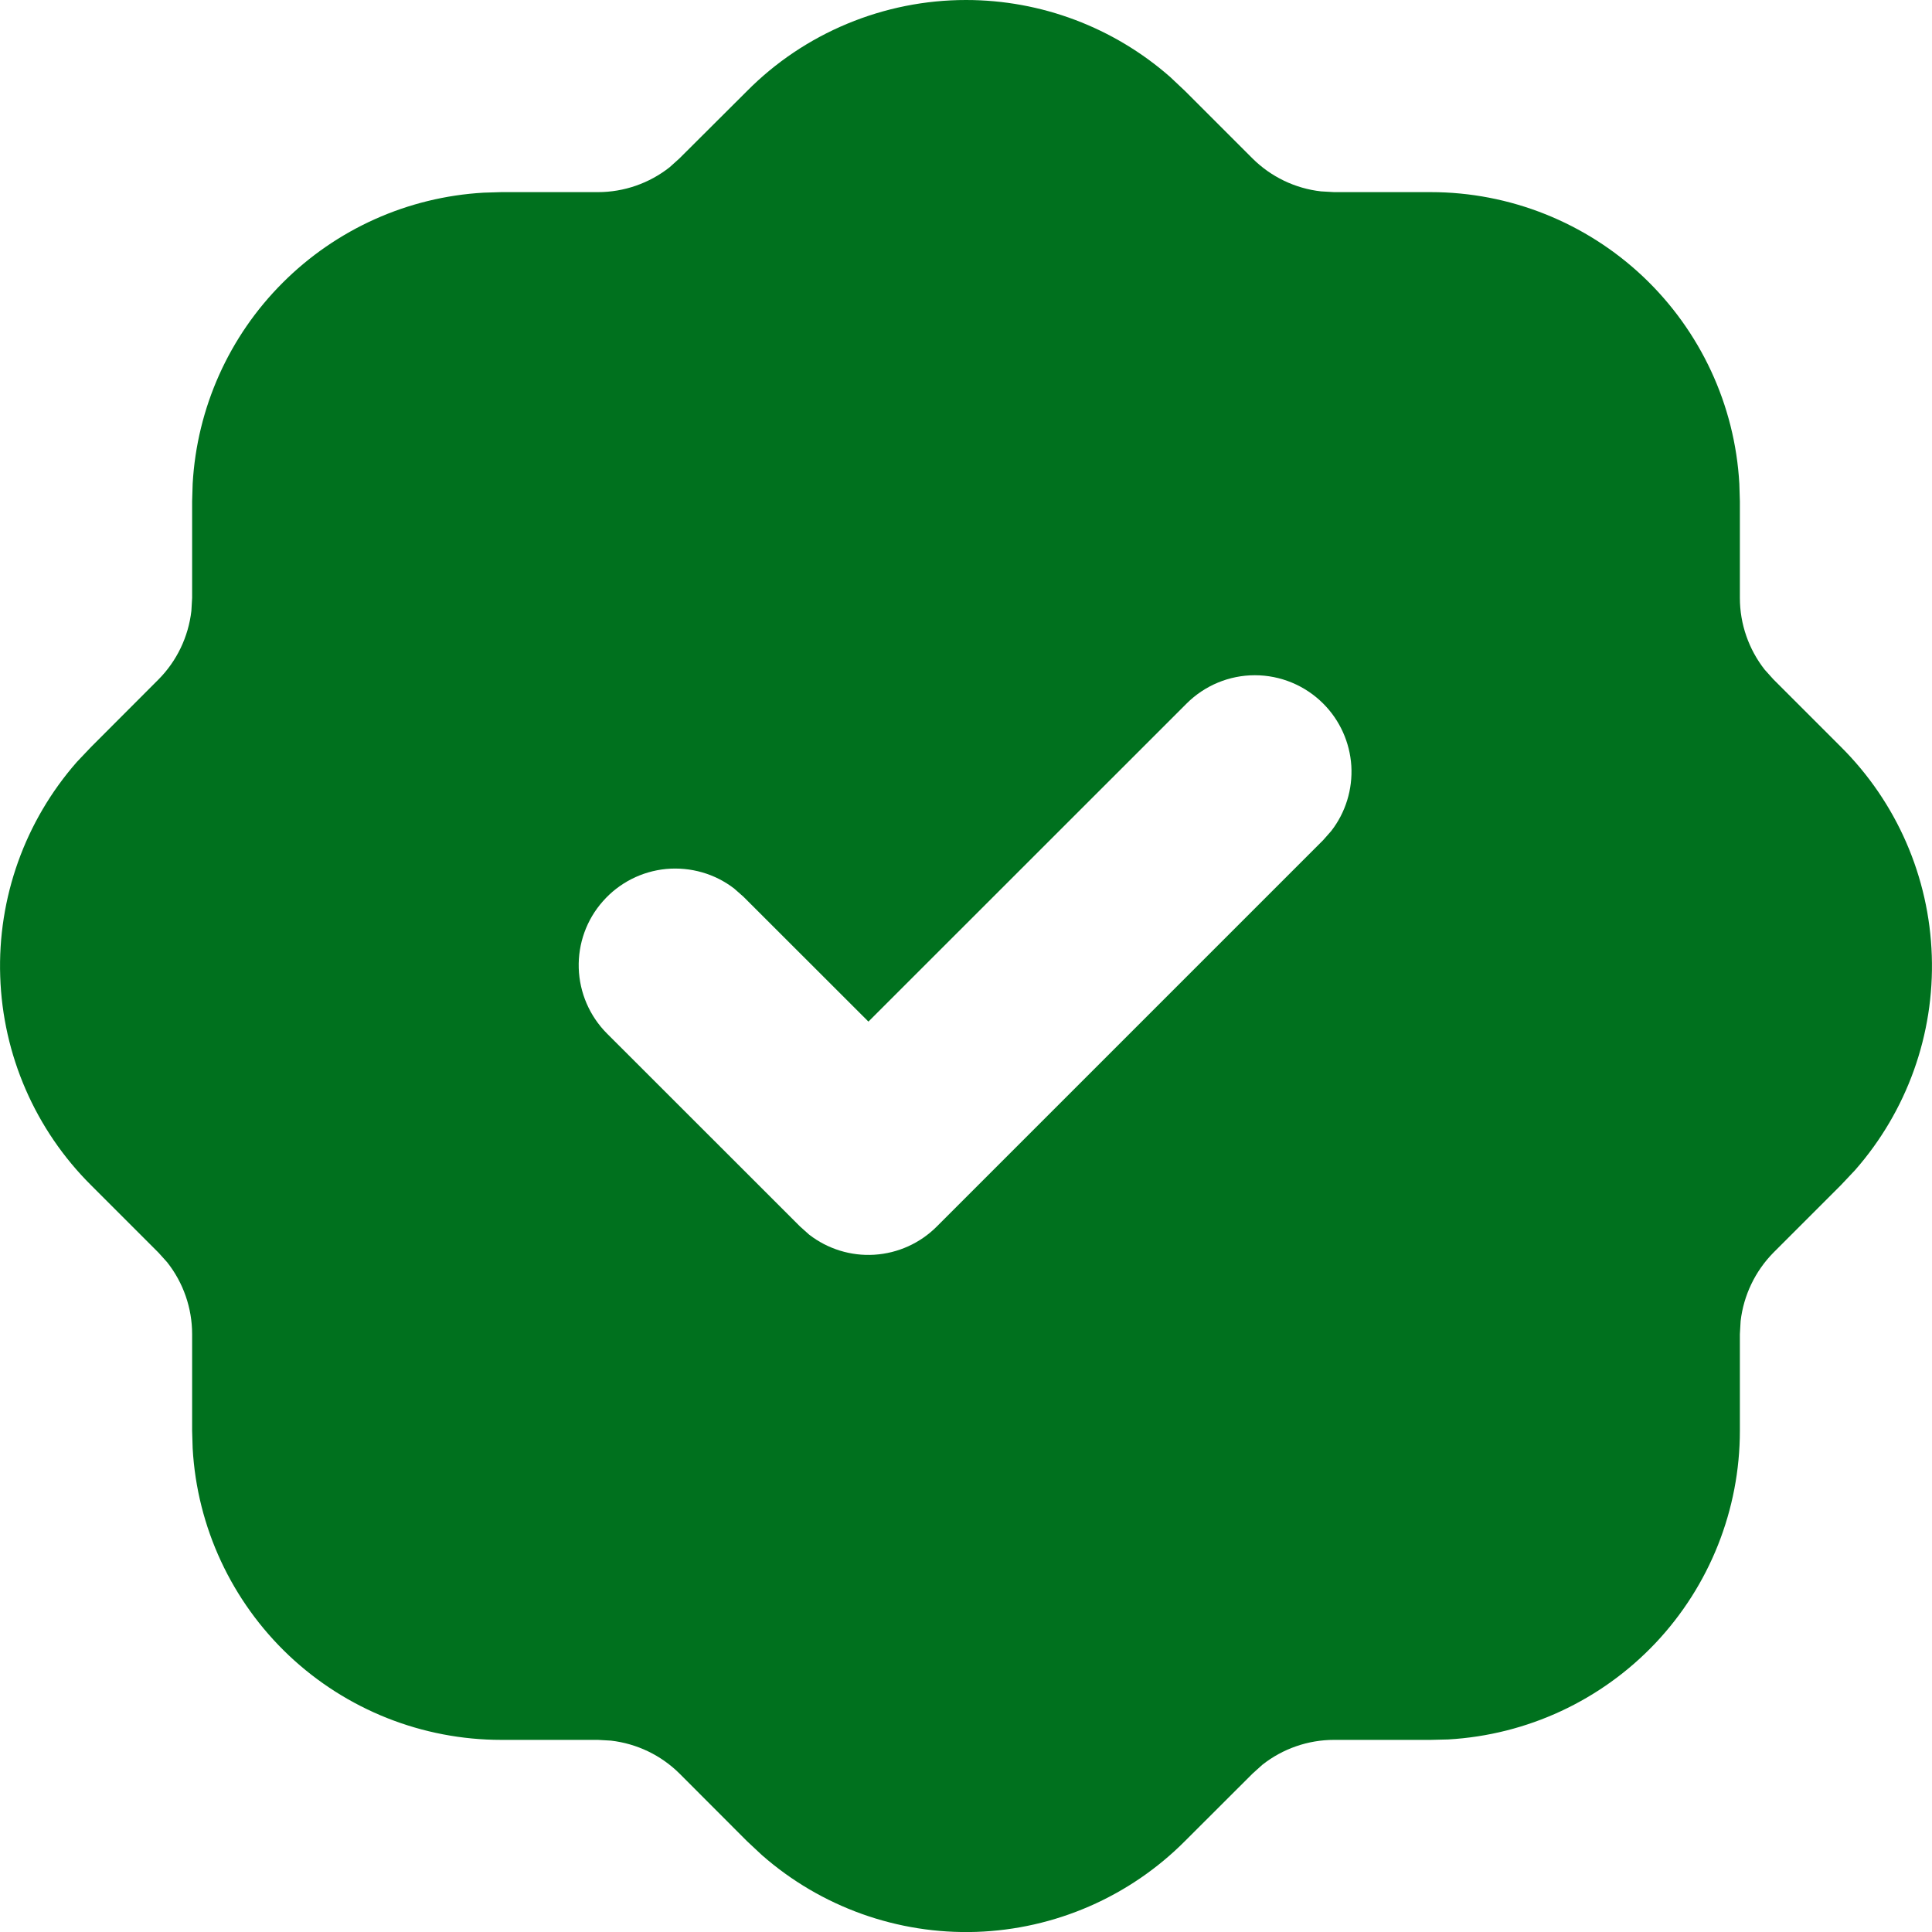 <svg width="18" height="18" viewBox="0 0 18 18" fill="none" xmlns="http://www.w3.org/2000/svg">
<path d="M9 0C9.7 4.25546e-05 10.376 0.255 10.902 0.717L11.041 0.848L11.669 1.476C11.841 1.647 12.066 1.756 12.308 1.783L12.429 1.79H13.33C14.065 1.79 14.773 2.072 15.308 2.577C15.842 3.082 16.164 3.772 16.205 4.507L16.21 4.671V5.571C16.21 5.814 16.293 6.051 16.442 6.24L16.523 6.33L17.151 6.958C17.671 7.475 17.974 8.171 17.998 8.904C18.023 9.637 17.767 10.351 17.283 10.902L17.152 11.041L16.524 11.669C16.353 11.842 16.245 12.067 16.217 12.308L16.21 12.43V13.33C16.21 14.065 15.929 14.773 15.424 15.308C14.918 15.843 14.228 16.164 13.493 16.206L13.33 16.21H12.429C12.187 16.21 11.951 16.292 11.761 16.442L11.671 16.523L11.042 17.151C10.525 17.671 9.829 17.974 9.096 17.999C8.364 18.023 7.649 17.767 7.098 17.283L6.959 17.153L6.331 16.524C6.159 16.353 5.934 16.245 5.692 16.217L5.571 16.21H4.67C3.935 16.21 3.227 15.929 2.692 15.424C2.158 14.919 1.836 14.228 1.795 13.494L1.79 13.33V12.43C1.79 12.187 1.708 11.951 1.558 11.761L1.477 11.671L0.849 11.043C0.329 10.526 0.026 9.83 0.002 9.097C-0.023 8.364 0.233 7.649 0.717 7.098L0.848 6.96L1.476 6.331C1.647 6.159 1.755 5.934 1.783 5.692L1.79 5.571V4.671L1.795 4.507C1.835 3.801 2.133 3.134 2.634 2.634C3.134 2.134 3.8 1.835 4.507 1.795L4.67 1.79H5.571C5.813 1.79 6.049 1.708 6.239 1.558L6.329 1.477L6.958 0.85C7.225 0.58 7.543 0.367 7.894 0.221C8.245 0.075 8.62 5.49756e-05 9 0ZM12.328 6.555C12.159 6.386 11.93 6.291 11.691 6.291C11.453 6.291 11.224 6.386 11.055 6.555L8.091 9.518L6.927 8.355L6.842 8.28C6.662 8.14 6.434 8.075 6.206 8.096C5.979 8.118 5.768 8.225 5.617 8.397C5.465 8.568 5.385 8.791 5.392 9.02C5.399 9.248 5.493 9.466 5.654 9.628L7.455 11.428L7.539 11.503C7.712 11.637 7.929 11.704 8.147 11.69C8.366 11.676 8.572 11.583 8.727 11.428L12.328 7.827L12.402 7.743C12.537 7.57 12.603 7.353 12.59 7.135C12.576 6.916 12.483 6.71 12.328 6.555Z" fill="#00711E"/>
</svg>

